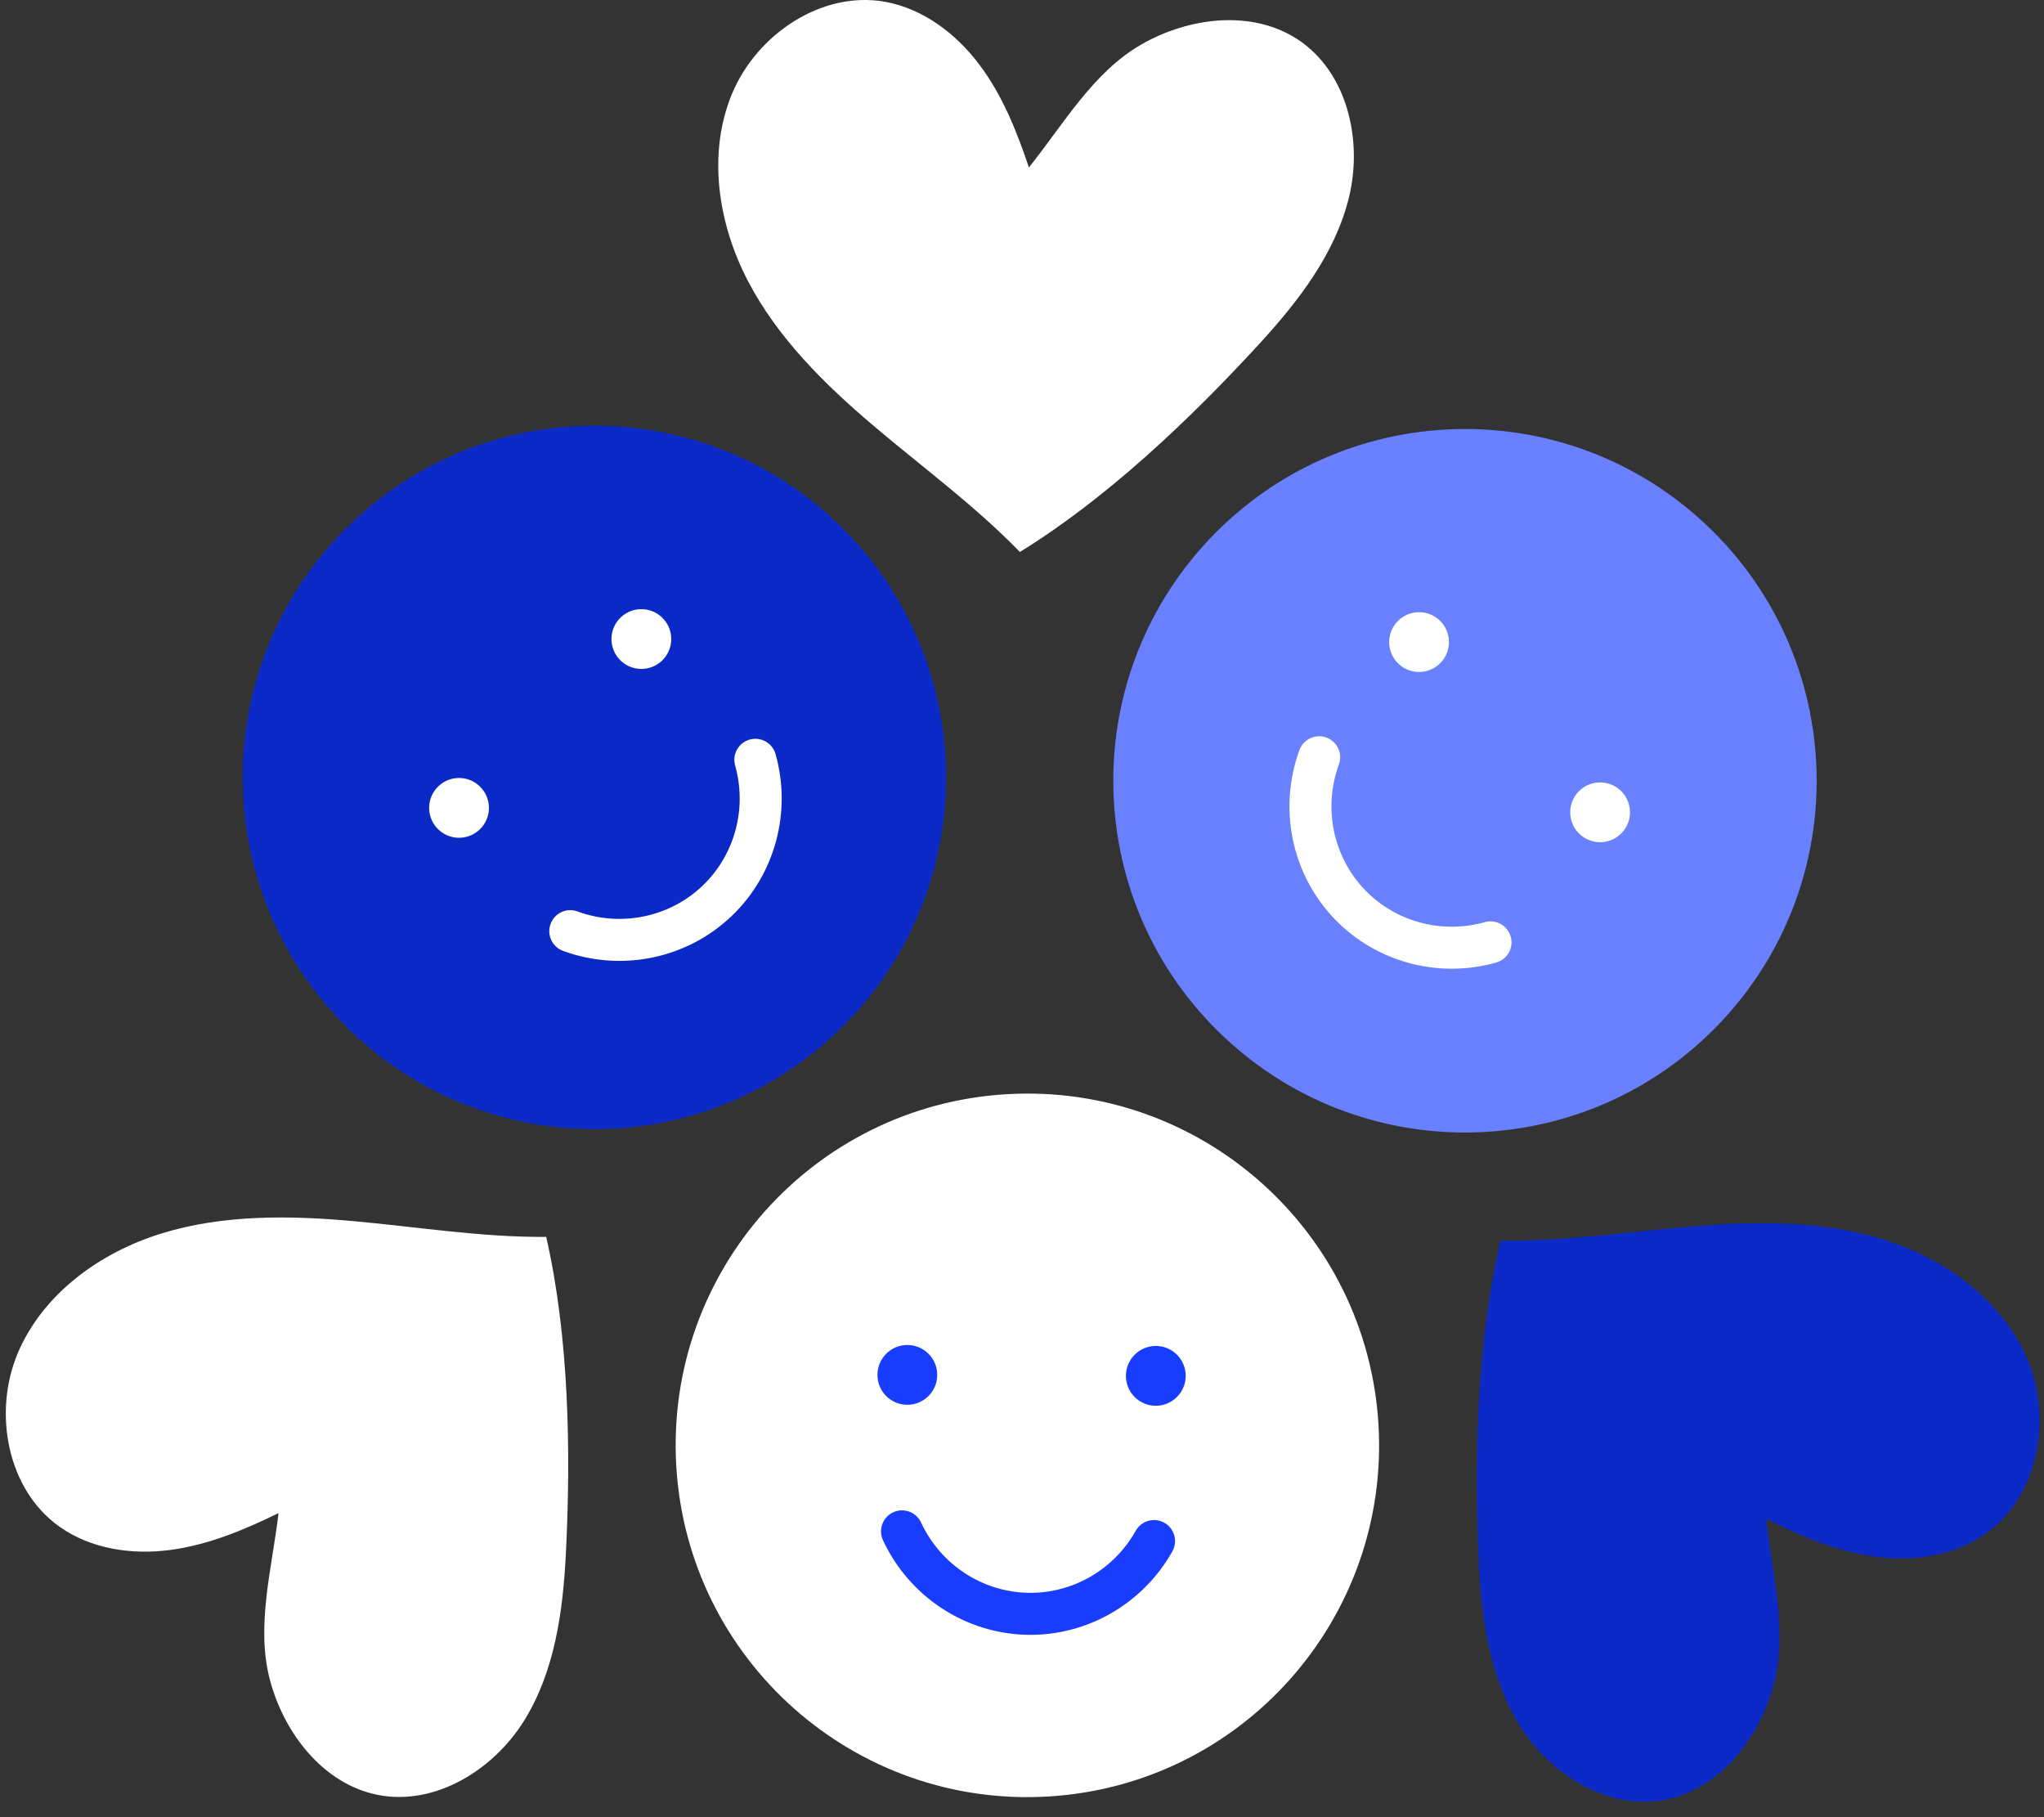 <svg width="72" height="64" viewBox="0 0 72 64" fill="none" xmlns="http://www.w3.org/2000/svg">
<rect x="0" y="0" width="72" height="64" fill="#333333" stroke="none"/>
<g id="Logo" clip-path="url(#clip0_204_451)">
<path id="Vector" d="M36.918 63.272C43.748 62.869 48.959 57.006 48.557 50.176C48.154 43.346 42.291 38.135 35.461 38.537C28.631 38.94 23.42 44.803 23.822 51.633C24.225 58.463 30.088 63.674 36.918 63.272Z" fill="white"/>
<path id="Vector_2" d="M33.014 48.427C33.012 49.008 32.538 49.478 31.956 49.476C31.375 49.474 30.906 49.001 30.908 48.419C30.91 47.837 31.384 47.368 31.965 47.37C32.547 47.372 33.016 47.846 33.014 48.427Z" fill="#183DFF"/>
<path id="Vector_3" d="M41.767 48.461C41.764 49.042 41.291 49.511 40.709 49.51C40.128 49.508 39.658 49.034 39.66 48.452C39.663 47.871 40.136 47.401 40.718 47.403C41.299 47.406 41.769 47.879 41.767 48.461Z" fill="#183DFF"/>
<path id="Vector_4" d="M30.028 18.963C34.676 23.984 34.374 31.822 29.354 36.47C24.333 41.118 16.495 40.816 11.847 35.796C7.199 30.775 7.5 22.937 12.521 18.289C17.542 13.641 25.38 13.943 30.028 18.963Z" fill="#0B29C6"/>
<path id="Vector_5" d="M16.942 27.738C17.337 28.165 17.312 28.831 16.884 29.226C16.458 29.62 15.791 29.595 15.397 29.169C15.002 28.742 15.027 28.076 15.454 27.681C15.881 27.285 16.547 27.311 16.942 27.738Z" fill="white"/>
<path id="Vector_6" d="M23.364 21.791C23.759 22.218 23.734 22.884 23.307 23.279C22.88 23.674 22.214 23.649 21.819 23.222C21.424 22.796 21.45 22.129 21.876 21.734C22.303 21.34 22.97 21.365 23.364 21.791Z" fill="white"/>
<path id="Vector (Stroke)" fill-rule="evenodd" clip-rule="evenodd" d="M26.407 26.048C26.8 25.937 27.208 26.166 27.319 26.559C27.892 28.594 27.306 30.786 25.788 32.247L25.788 32.247C24.214 33.764 21.896 34.245 19.834 33.49C19.45 33.349 19.253 32.924 19.394 32.541C19.534 32.157 19.959 31.96 20.342 32.101C21.878 32.663 23.599 32.302 24.762 31.182C25.883 30.102 26.322 28.476 25.895 26.96C25.784 26.567 26.013 26.159 26.407 26.048Z" fill="white"/>
<path id="Vector_7" d="M42.579 19.012C37.892 23.996 38.133 31.837 43.118 36.523C48.102 41.21 55.942 40.969 60.629 35.985C65.316 31 65.075 23.16 60.09 18.473C55.106 13.786 47.266 14.027 42.579 19.012Z" fill="#6981FF"/>
<path id="Vector_8" d="M55.597 27.888C55.198 28.312 55.219 28.978 55.643 29.376C56.066 29.775 56.733 29.754 57.131 29.33C57.529 28.907 57.509 28.241 57.085 27.842C56.661 27.444 55.995 27.464 55.597 27.888Z" fill="white"/>
<path id="Vector_9" d="M49.22 21.892C48.821 22.315 48.842 22.982 49.265 23.38C49.689 23.779 50.355 23.758 50.754 23.334C51.152 22.911 51.132 22.244 50.708 21.846C50.285 21.448 49.618 21.468 49.22 21.892Z" fill="white"/>
<path id="Vector_10" d="M36.243 5.897C35.814 4.614 35.302 3.337 34.485 2.259C33.669 1.18 32.514 0.306 31.183 0.064C28.949 -0.34 26.652 1.211 25.783 3.309C24.914 5.406 25.291 7.868 26.339 9.882C27.386 11.896 29.039 13.527 30.771 14.996C32.502 16.464 34.345 17.811 35.926 19.44C38.993 17.549 41.923 14.764 44.36 12.11C45.745 10.601 47.047 8.914 47.524 6.922C48.001 4.93 47.458 2.572 45.763 1.422C44.145 0.324 41.895 0.593 40.199 1.569C38.503 2.545 37.467 4.371 36.243 5.897Z" fill="white"/>
<path id="Vector_11" d="M62.212 53.493C63.423 54.097 64.688 54.637 66.028 54.822C67.368 55.008 68.803 54.809 69.915 54.039C71.781 52.745 72.308 50.025 71.44 47.927C70.571 45.829 68.564 44.355 66.399 43.672C64.234 42.989 61.912 43.004 59.649 43.19C57.387 43.376 55.131 43.727 52.86 43.692C52.029 47.198 51.927 51.239 52.081 54.839C52.168 56.885 52.44 58.998 53.511 60.744C54.582 62.49 56.633 63.774 58.645 63.389C60.566 63.02 61.966 61.239 62.475 59.35C62.984 57.461 62.425 55.438 62.212 53.493Z" fill="#0B29C6"/>
<path id="Vector_12" d="M9.812 53.29C8.596 53.885 7.328 54.414 5.986 54.59C4.644 54.766 3.211 54.556 2.105 53.776C0.249 52.469 -0.256 49.743 0.628 47.653C1.513 45.562 3.531 44.104 5.701 43.438C7.872 42.772 10.194 42.804 12.455 43.008C14.716 43.212 16.969 43.58 19.24 43.563C20.043 47.075 20.114 51.117 19.933 54.715C19.83 56.761 19.541 58.872 18.456 60.61C17.372 62.347 15.311 63.615 13.302 63.214C11.383 62.831 9.998 61.038 9.503 59.146C9.009 57.252 9.583 55.233 9.812 53.29Z" fill="white"/>
<path id="Vector (Stroke)_2" fill-rule="evenodd" clip-rule="evenodd" d="M53.215 32.989C53.326 33.382 53.097 33.791 52.703 33.901C50.669 34.474 48.477 33.888 47.016 32.371L47.016 32.371C45.499 30.796 45.018 28.478 45.773 26.416C45.914 26.033 46.338 25.835 46.722 25.976C47.105 26.116 47.303 26.541 47.162 26.925C46.6 28.461 46.961 30.181 48.081 31.345C49.161 32.466 50.787 32.904 52.303 32.477C52.696 32.367 53.104 32.596 53.215 32.989Z" fill="white"/>
<path id="Vector (Stroke)_3" fill-rule="evenodd" clip-rule="evenodd" d="M41.013 53.63C41.369 53.83 41.496 54.281 41.297 54.637C40.263 56.481 38.299 57.616 36.193 57.577L36.192 57.577C34.006 57.536 32.028 56.237 31.103 54.245C30.931 53.874 31.092 53.434 31.463 53.263C31.833 53.091 32.273 53.252 32.445 53.622C33.133 55.106 34.605 56.068 36.22 56.098C37.776 56.127 39.236 55.287 40.006 53.914C40.206 53.557 40.657 53.431 41.013 53.63Z" fill="#183DFF"/>
</g>
<defs>
<clipPath id="clip0_204_451">
<rect width="71.957" height="64" fill="white" transform="translate(0.043)"/>
</clipPath>
</defs>
</svg>
